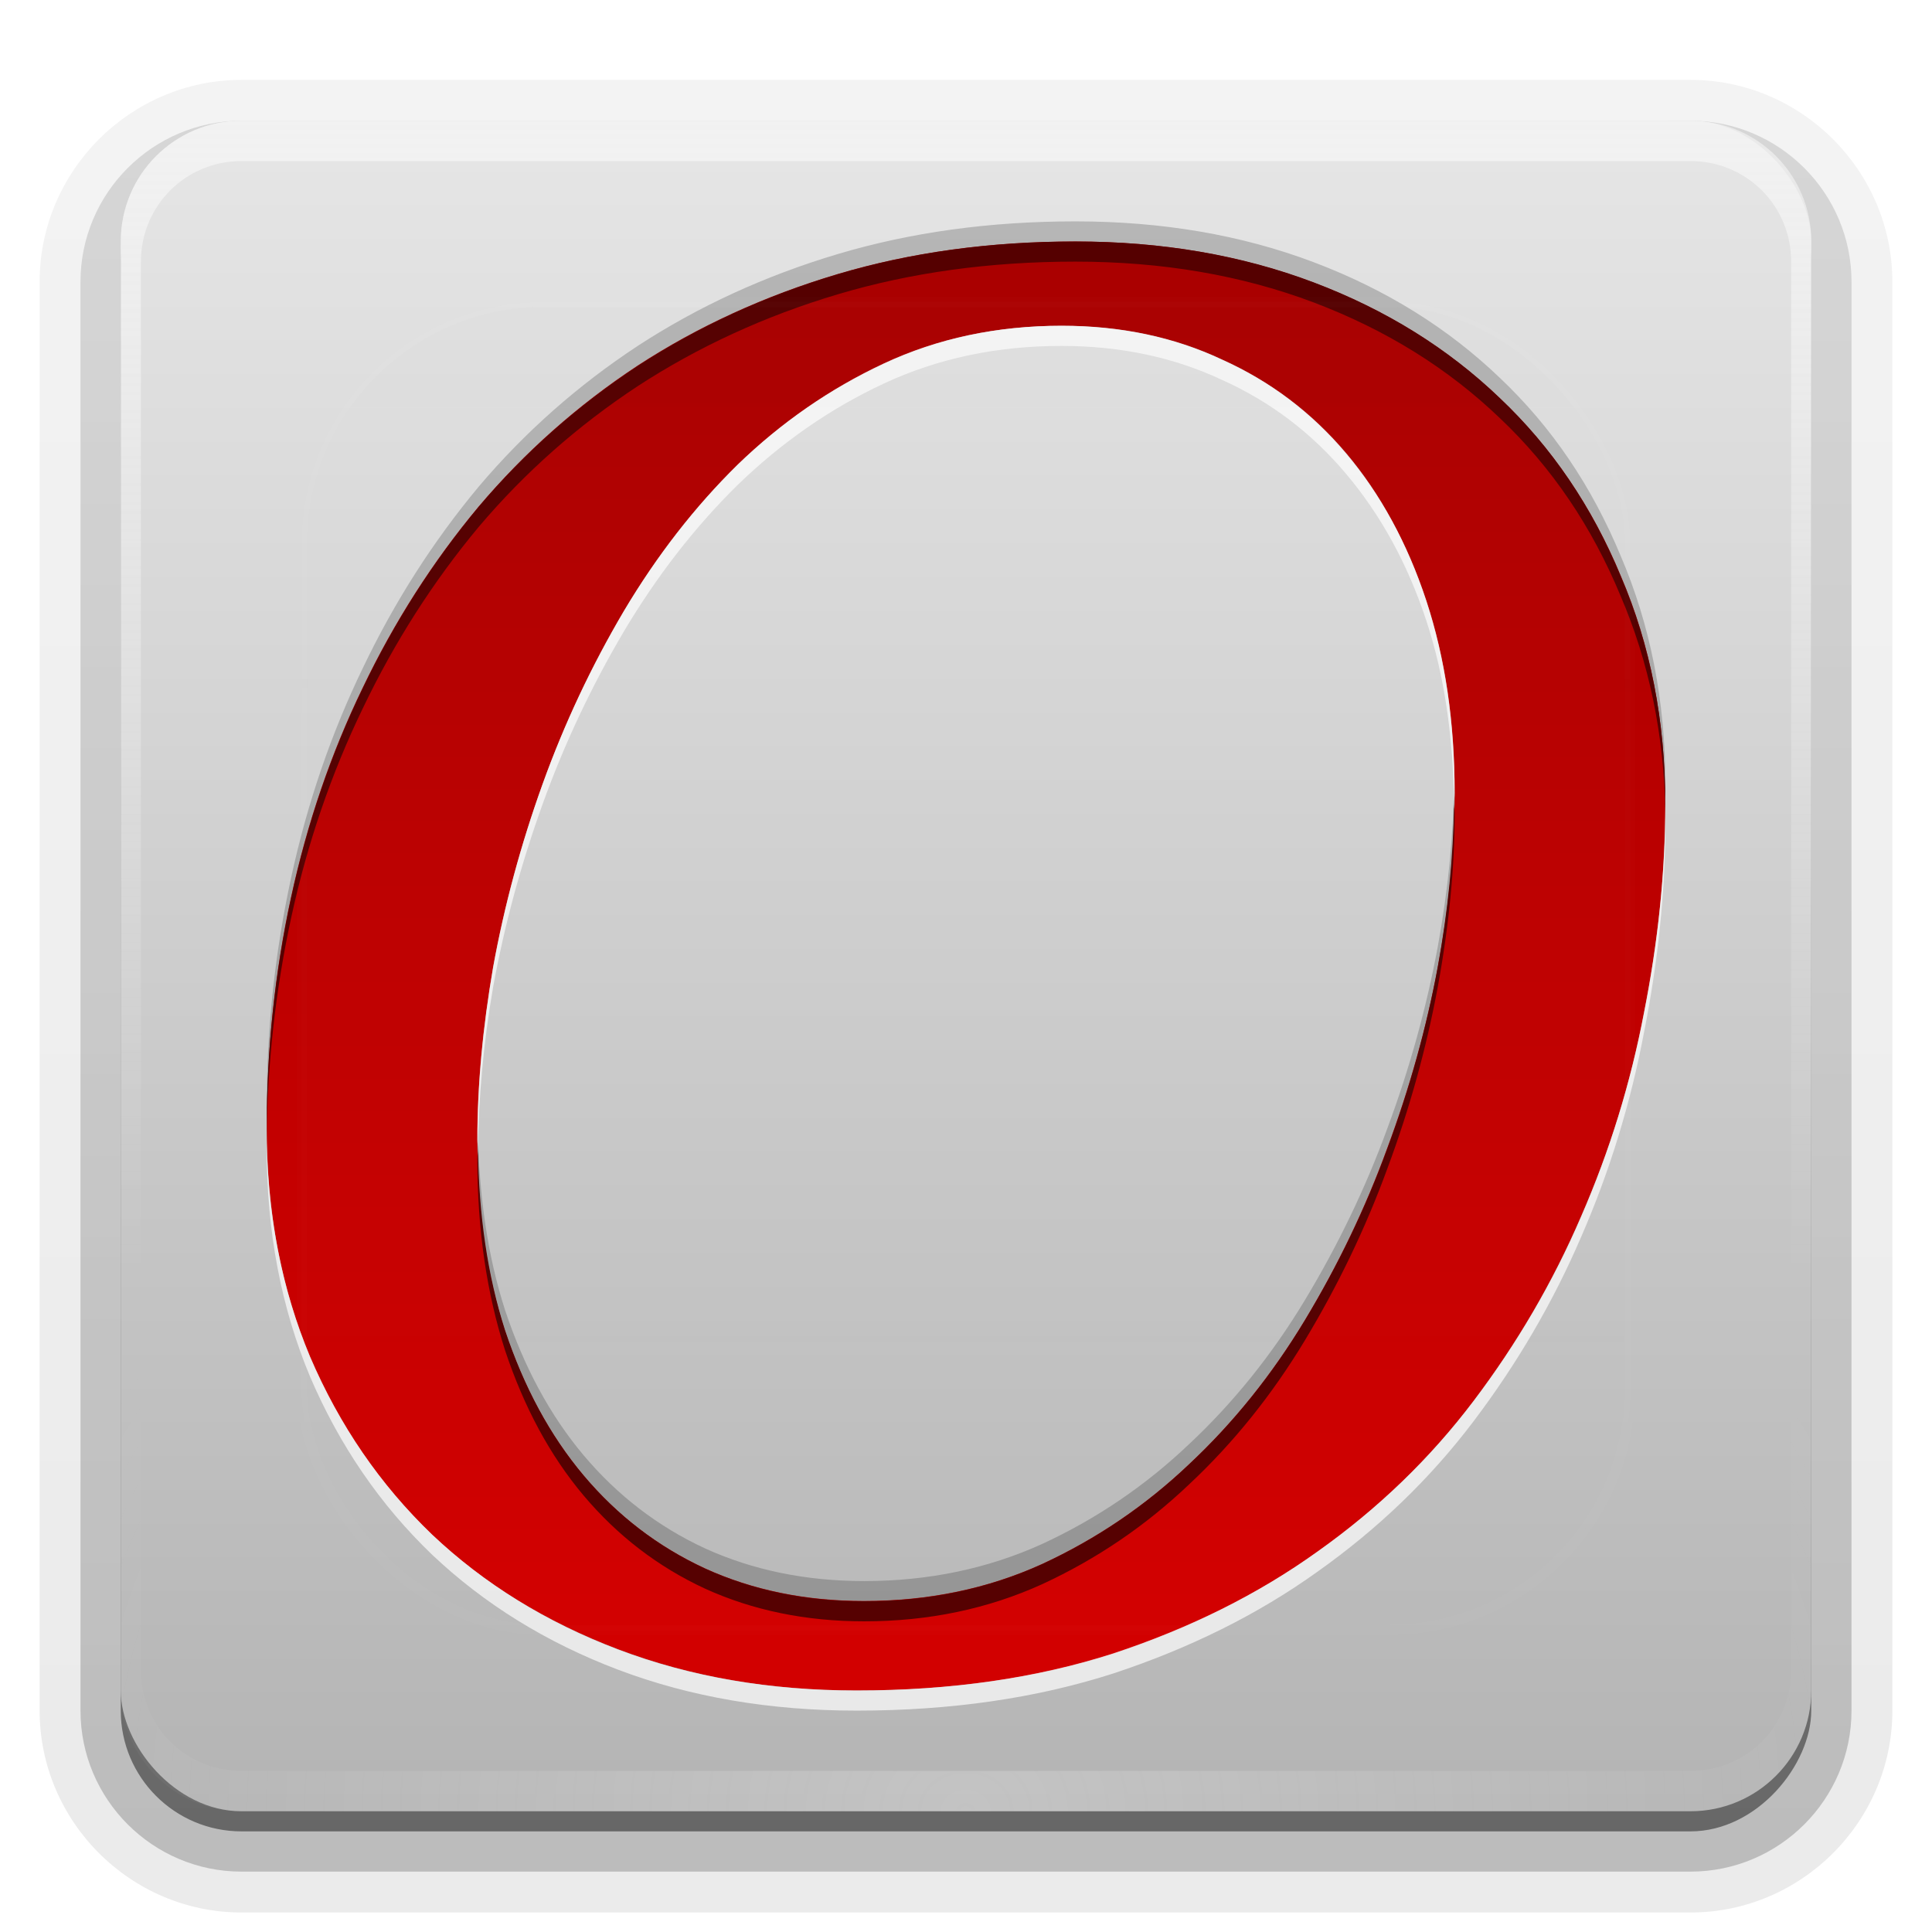 <svg height="96" width="96" xmlns="http://www.w3.org/2000/svg" xmlns:xlink="http://www.w3.org/1999/xlink"><linearGradient id="a"><stop offset="0" stop-color="#fefefe"/><stop offset="1" stop-color="#fefefe" stop-opacity="0"/></linearGradient><linearGradient id="b" gradientUnits="userSpaceOnUse" x1="36.357" x2="36.357" xlink:href="#a" y1="6" y2="63.893"/><filter id="c" color-interpolation-filters="sRGB" height="1.384" width="1.384" x="-.192" y="-.192"><feGaussianBlur stdDeviation="5.28"/></filter><linearGradient id="d" gradientUnits="userSpaceOnUse" x1="48" x2="48" xlink:href="#a" y1="20.221" y2="138.661"/><radialGradient id="e" cx="48" cy="90.172" gradientTransform="matrix(1.157 0 0 .996 -7.551 .197)" gradientUnits="userSpaceOnUse" r="42" xlink:href="#a"/><clipPath id="f"><rect height="84" rx="6" width="84" x="6" y="6"/></clipPath><linearGradient id="g" gradientUnits="userSpaceOnUse" x1="48" x2="48" y1="90" y2="5.988"><stop offset="0" stop-color="#b4b4b4"/><stop offset="1" stop-color="#e6e6e6"/></linearGradient><linearGradient id="h" gradientTransform="matrix(1.006 0 0 .994 100 0)" gradientUnits="userSpaceOnUse" x1="45.448" x2="45.448" y1="92.54" y2="7.017"><stop offset="0"/><stop offset="1" stop-opacity=".588"/></linearGradient><linearGradient id="i" gradientTransform="matrix(1.024 0 0 1.012 -1.143 -98.071)" gradientUnits="userSpaceOnUse" x1="32.251" x2="32.251" xlink:href="#h" y1="6.132" y2="90.239"/><linearGradient id="j" gradientTransform="translate(0 -97)" gradientUnits="userSpaceOnUse" x1="32.251" x2="32.251" xlink:href="#h" y1="6.132" y2="90.239"/><linearGradient id="k" gradientUnits="userSpaceOnUse" x1="56" x2="56" y1="16" y2="80"><stop offset="0" stop-color="#a00"/><stop offset="1" stop-color="#d20000"/></linearGradient><g fill="url(#i)"><path d="m12-95.031c-5.511 0-10.031 4.52-10.031 10.031v71c0 5.511 4.52 10.031 10.031 10.031h72c5.511 0 10.031-4.52 10.031-10.031v-71c0-5.511-4.52-10.031-10.031-10.031z" opacity=".08" transform="scale(1 -1)"/><path d="m12-94.031c-4.972 0-9.031 4.06-9.031 9.031v71c0 4.972 4.06 9.031 9.031 9.031h72c4.972 0 9.031-4.06 9.031-9.031v-71c0-4.972-4.06-9.031-9.031-9.031z" opacity=".1" transform="scale(1 -1)"/><path d="m12-93c-4.409 0-8 3.591-8 8v71c0 4.409 3.591 8 8 8h72c4.409 0 8-3.591 8-8v-71c0-4.409-3.591-8-8-8z" opacity=".2" transform="scale(1 -1)"/><rect height="85" opacity=".3" rx="7" transform="scale(1 -1)" width="86" x="5" y="-92"/></g><rect fill="url(#j)" height="84" opacity=".45" rx="6" transform="scale(1 -1)" width="84" x="6" y="-91"/><rect fill="url(#g)" height="84" rx="6" width="84" x="6" y="6"/><path d="m12 6c-3.324 0-6 2.676-6 6v2 68 2c0 .335.041.651.094.969.049.296.097.597.188.875.01.03.021.064.031.094.099.288.235.547.375.812.145.274.316.536.5.781s.374.473.594.688c.44.428.943.815 1.5 1.094.279.14.573.247.875.344-.256-.1-.487-.236-.719-.375-.007-.004-.024.004-.031 0-.032-.019-.062-.043-.094-.062-.12-.077-.231-.164-.344-.25-.106-.081-.213-.161-.312-.25-.178-.161-.347-.345-.5-.531-.108-.13-.218-.265-.312-.406-.025-.038-.038-.086-.062-.125-.065-.103-.13-.205-.188-.312-.101-.195-.206-.416-.281-.625-.008-.022-.024-.041-.031-.062-.032-.092-.036-.187-.062-.281-.03-.107-.07-.203-.094-.312-.073-.342-.125-.698-.125-1.062v-2-68-2c0-2.782 2.218-5 5-5h2 68 2c2.782 0 5 2.218 5 5v2 68 2c0 .364-.052.721-.125 1.062-.044.207-.088.398-.156.594-.008.022-.023.041-.031.062-.063.174-.138.367-.219.531-.042.083-.079.17-.125.25-.055.097-.127.188-.188.281-.094.141-.205.276-.312.406-.143.174-.303.347-.469.5-.011.01-.02.021-.031.031-.138.126-.285.234-.438.344-.103.073-.204.153-.312.219-.007.004-.024-.004-.031 0-.232.139-.463.275-.719.375.302-.097.596-.204.875-.344.557-.279 1.06-.666 1.5-1.094.22-.214.409-.442.594-.688s.355-.508.5-.781c.14-.265.276-.525.375-.812.01-.031.021-.063.031-.094.09-.278.139-.579.188-.875.052-.318.094-.634.094-.969v-2-68-2c0-3.324-2.676-6-6-6z" fill="url(#b)" opacity=".5"/><path d="m12 90c-3.324 0-6-2.676-6-6v-2-68-2c0-.335.041-.651.094-.969.049-.296.097-.597.188-.875.01-.03.021-.064.031-.094.099-.288.235-.547.375-.812.145-.274.316-.536.5-.781s.374-.473.594-.688c.44-.428.943-.815 1.5-1.094.279-.14.573-.247.875-.344-.256.1-.487.236-.719.375-.007.004-.024-.004-.031 0-.032.019-.062.043-.094.062-.12.077-.231.164-.344.25-.106.081-.213.161-.312.25-.178.161-.347.345-.5.531-.108.13-.218.265-.312.406-.025.038-.038.086-.062.125-.065.103-.13.205-.188.312-.101.195-.206.416-.281.625-.008.022-.024.041-.031.062-.032.092-.036.187-.062.281-.03.107-.07.203-.094.312-.073.342-.125.698-.125 1.062v2 68 2c0 2.782 2.218 5 5 5h2 68 2c2.782 0 5-2.218 5-5v-2-68-2c0-.364-.052-.721-.125-1.062-.044-.207-.088-.398-.156-.594-.008-.022-.023-.041-.031-.062-.063-.174-.138-.367-.219-.531-.042-.083-.079-.17-.125-.25-.055-.097-.127-.188-.188-.281-.094-.141-.205-.276-.312-.406-.143-.174-.303-.347-.469-.5-.011-.01-.02-.021-.031-.031-.138-.126-.285-.234-.438-.344-.103-.073-.204-.153-.312-.219-.007-.004-.024.004-.031 0-.232-.139-.463-.275-.719-.375.302.097.596.204.875.344.557.279 1.06.666 1.5 1.094.22.214.409.442.594.688s.355.508.5.781c.14.265.276.525.375.812.01.031.021.063.031.094.09.278.139.579.188.875.052.318.094.634.094.969v2 68 2c0 3.324-2.676 6-6 6z" fill="url(#e)" opacity=".2"/><path d="m72.279 39.419c-0-3.523-.471-6.715-1.413-9.576-.942-2.86-2.268-5.302-3.977-7.326-1.709-2.023-3.767-3.576-6.174-4.657-2.372-1.116-5.023-1.674-7.953-1.674-3.209 0-6.157.628-8.843 1.884-2.686 1.256-5.111 2.93-7.273 5.023-2.128 2.093-4.012 4.517-5.651 7.273-1.605 2.721-2.948 5.581-4.029 8.581-1.081 3-1.901 6.035-2.459 9.105-.523 3.035-.785 5.895-.785 8.581-0 3.488.453 6.645 1.36 9.471.942 2.826 2.25 5.233 3.924 7.221 1.674 1.988 3.68 3.523 6.017 4.605 2.372 1.081 5.006 1.622 7.901 1.622 3.209 0 6.157-.61 8.843-1.831 2.721-1.256 5.163-2.913 7.326-4.971 2.198-2.058 4.116-4.448 5.756-7.169 1.639-2.721 3-5.564 4.081-8.529 1.116-3 1.953-6 2.512-9.0.558-3.035.837-5.913.837-8.634m-29.721 44.581c-4.291 0-8.233-.68-11.826-2.041-3.593-1.36-6.68-3.262-9.262-5.703-2.581-2.477-4.605-5.424-6.07-8.843-1.43-3.419-2.145-7.203-2.145-11.355-0-3.942.401-7.762 1.203-11.459.802-3.698 1.988-7.169 3.558-10.413 1.57-3.279 3.488-6.279 5.756-9 2.302-2.721 4.936-5.058 7.901-7.012 3-1.953 6.314-3.471 9.942-4.552 3.628-1.081 7.57-1.622 11.826-1.622 4.291 0 8.233.68 11.826 2.041 3.593 1.361 6.68 3.279 9.262 5.756 2.581 2.442 4.587 5.39 6.017 8.843 1.465 3.419 2.198 7.186 2.198 11.302-0 3.384-.349 6.837-1.047 10.36-.663 3.488-1.709 6.872-3.14 10.151-1.395 3.244-3.174 6.297-5.337 9.157-2.163 2.86-4.744 5.355-7.744 7.483-2.965 2.128-6.349 3.82-10.151 5.076-3.802 1.221-8.058 1.831-12.767 1.831" fill="url(#k)"/><path d="m53.438 11c-4.256 0-8.185.544-11.812 1.625-3.628 1.081-6.938 2.609-9.938 4.562-2.965 1.954-5.604 4.279-7.906 7-2.267 2.721-4.18 5.721-5.75 9-1.57 3.244-2.76 6.709-3.562 10.406-.802 3.698-1.219 7.527-1.219 11.469 0 .212-.004.415 0 .625.025-3.809.442-7.514 1.219-11.094.802-3.698 1.993-7.162 3.562-10.406 1.57-3.279 3.483-6.279 5.75-9 2.302-2.721 4.941-5.046 7.906-7 3-1.953 6.31-3.481 9.938-4.562 3.628-1.081 7.557-1.625 11.812-1.625 4.291 0 8.251.671 11.844 2.031 3.593 1.361 6.669 3.273 9.25 5.75 2.581 2.442 4.57 5.39 6 8.844 1.402 3.27 2.158 6.872 2.219 10.781.002-.155-0-.314 0-.469-0-4.116-.754-7.894-2.219-11.312-1.43-3.453-3.419-6.402-6-8.844-2.581-2.477-5.657-4.389-9.25-5.75-3.593-1.36-7.553-2.031-11.844-2.031zm18.812 27.969c-.035 2.558-.292 5.263-.812 8.094-.558 3-1.384 6-2.5 9-1.081 2.965-2.454 5.81-4.094 8.531-1.64 2.721-3.552 5.098-5.75 7.156-2.163 2.058-4.592 3.713-7.312 4.969-2.686 1.221-5.634 1.844-8.844 1.844-2.895 0-5.534-.544-7.906-1.625-2.337-1.081-4.357-2.637-6.031-4.625-1.674-1.988-2.964-4.393-3.906-7.219-.865-2.696-1.304-5.7-1.344-9-.002.177-.031.355-.031.531-0 3.488.468 6.643 1.375 9.469.942 2.826 2.232 5.23 3.906 7.219 1.674 1.988 3.694 3.544 6.031 4.625 2.372 1.081 5.011 1.625 7.906 1.625 3.209 0 6.158-.623 8.844-1.844 2.721-1.256 5.15-2.911 7.312-4.969 2.198-2.058 4.11-4.435 5.75-7.156 1.639-2.721 3.012-5.566 4.094-8.531 1.116-3 1.942-6 2.5-9 .558-3.035.844-5.935.844-8.656-0-.151-.03-.288-.031-.438z" opacity=".2"/><path d="m52.75 16.188c-3.209 0-6.158.619-8.844 1.875-2.686 1.256-5.087 2.938-7.25 5.031-2.128 2.093-4.017 4.525-5.656 7.281-1.605 2.721-2.95 5.563-4.031 8.562-1.081 3-1.911 6.055-2.469 9.125-.523 3.035-.781 5.876-.781 8.562-0.0.16.029.31.031.469.032-2.532.261-5.195.75-8.031.558-3.07 1.387-6.125 2.469-9.125 1.081-3 2.427-5.842 4.031-8.562 1.64-2.756 3.528-5.188 5.656-7.281 2.163-2.093 4.564-3.775 7.25-5.031 2.686-1.256 5.634-1.875 8.844-1.875 2.93 0 5.597.571 7.969 1.688 2.407 1.081 4.447 2.633 6.156 4.656 1.709 2.023 3.058 4.452 4 7.312.902 2.738 1.336 5.779 1.375 9.125.003-.184.031-.38.031-.562-0-3.523-.464-6.702-1.406-9.562-.942-2.86-2.291-5.289-4-7.312-1.709-2.023-3.749-3.575-6.156-4.656-2.372-1.116-5.039-1.687-7.969-1.688zm30 24.219c-.03 3.235-.397 6.544-1.062 9.906-.663 3.488-1.695 6.877-3.125 10.156-1.395 3.244-3.181 6.296-5.344 9.156-2.163 2.86-4.75 5.341-7.75 7.469-2.965 2.128-6.354 3.807-10.156 5.062-3.802 1.221-8.041 1.844-12.75 1.844-4.291 0-8.251-.671-11.844-2.031-3.593-1.36-6.669-3.277-9.25-5.719-2.581-2.477-4.597-5.425-6.062-8.844-1.357-3.244-2.087-6.815-2.156-10.719-.001.125 0 .249 0 .375-0 4.151.726 7.925 2.156 11.344 1.465 3.419 3.481 6.367 6.062 8.844 2.581 2.442 5.657 4.358 9.25 5.719 3.593 1.36 7.553 2.031 11.844 2.031 4.709 0 8.948-.623 12.75-1.844 3.802-1.256 7.191-2.935 10.156-5.062 3-2.128 5.587-4.608 7.75-7.469 2.163-2.86 3.948-5.912 5.344-9.156 1.43-3.279 2.462-6.668 3.125-10.156.698-3.523 1.062-6.991 1.062-10.375-0-.178.003-.354 0-.531z" fill="#fefefe" opacity=".7"/><path d="m53.438 12c-4.256 0-8.185.544-11.812 1.625-3.628 1.081-6.938 2.609-9.938 4.562-2.965 1.954-5.604 4.279-7.906 7-2.267 2.721-4.18 5.721-5.75 9-1.57 3.244-2.76 6.709-3.562 10.406-.802 3.698-1.219 7.527-1.219 11.469 0 .212-.004.415 0 .625.025-3.809.442-7.514 1.219-11.094.802-3.698 1.993-7.162 3.562-10.406 1.57-3.279 3.483-6.279 5.75-9 2.302-2.721 4.941-5.046 7.906-7 3-1.953 6.31-3.481 9.938-4.562 3.628-1.081 7.557-1.625 11.812-1.625 4.291 0 8.251.671 11.844 2.031 3.593 1.361 6.669 3.273 9.25 5.75 2.581 2.442 4.57 5.39 6 8.844 1.402 3.27 2.158 6.872 2.219 10.781.002-.155-0-.314 0-.469-0-4.116-.754-7.894-2.219-11.312-1.43-3.453-3.419-6.402-6-8.844-2.581-2.477-5.657-4.389-9.25-5.75-3.593-1.36-7.553-2.031-11.844-2.031zm18.812 27.969c-.035 2.558-.292 5.263-.812 8.094-.558 3-1.384 6-2.5 9-1.081 2.965-2.454 5.81-4.094 8.531-1.64 2.721-3.552 5.098-5.75 7.156-2.163 2.058-4.592 3.713-7.312 4.969-2.686 1.221-5.634 1.844-8.844 1.844-2.895 0-5.534-.544-7.906-1.625-2.337-1.081-4.357-2.637-6.031-4.625-1.674-1.988-2.964-4.393-3.906-7.219-.865-2.696-1.304-5.7-1.344-9-.002.177-.031.355-.031.531-0 3.488.468 6.643 1.375 9.469.942 2.826 2.232 5.23 3.906 7.219 1.674 1.988 3.694 3.544 6.031 4.625 2.372 1.081 5.011 1.625 7.906 1.625 3.209 0 6.158-.623 8.844-1.844 2.721-1.256 5.15-2.911 7.312-4.969 2.198-2.058 4.11-4.435 5.75-7.156 1.639-2.721 3.012-5.566 4.094-8.531 1.116-3 1.942-6 2.5-9 .558-3.035.844-5.935.844-8.656-0-.151-.03-.288-.031-.438z" fill="#500"/><rect height="66" rx="12" style="opacity:.1;stroke:#fefefe;stroke-width:.5;stroke-linecap:round;clip-path:url(#f);fill:url(#d);filter:url(#c)" width="66" x="15" y="15"/></svg>
